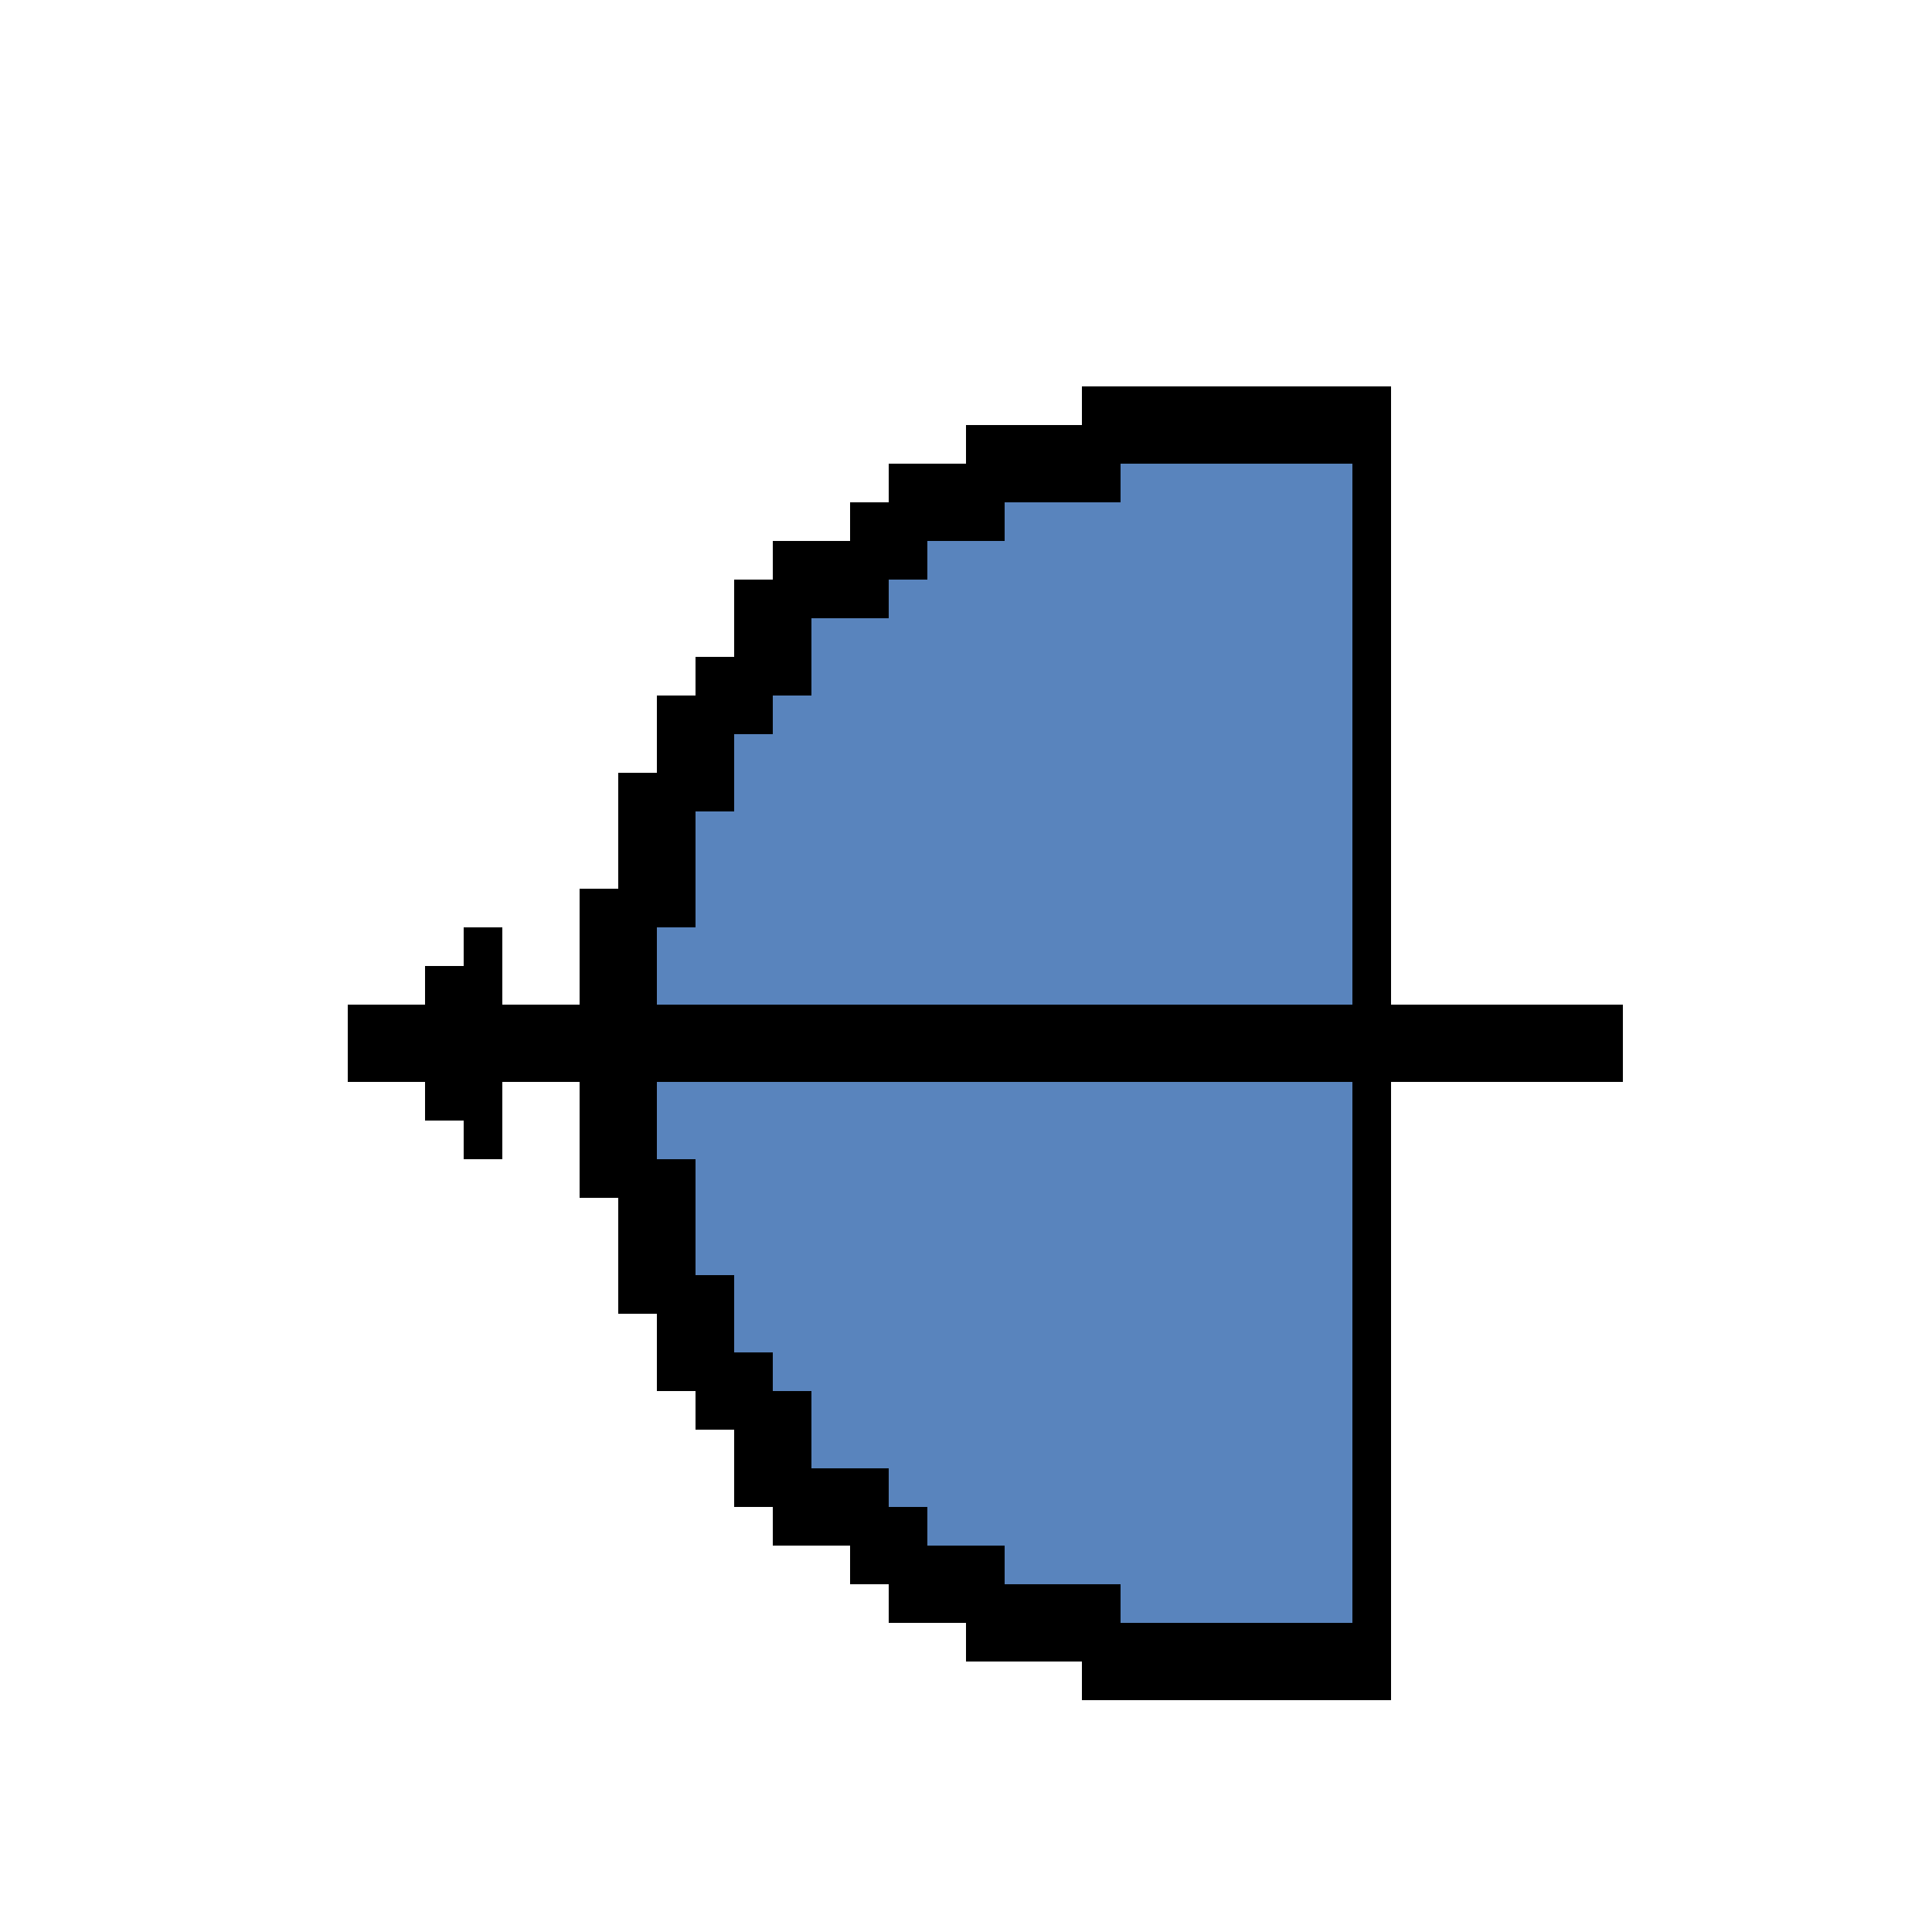 <svg xmlns="http://www.w3.org/2000/svg" viewBox="0 -0.5 50 50" shape-rendering="crispEdges">
<path stroke="#000000" d="M28 10h8M25 11h11M23 12h6M35 12h1M22 13h4M35 13h1M20 14h4M35 14h1M19 15h4M35 15h1M19 16h2M35 16h1M18 17h3M35 17h1M17 18h3M35 18h1M17 19h2M35 19h1M16 20h3M35 20h1M16 21h2M35 21h1M16 22h2M35 22h1M15 23h3M35 23h1M12 24h1M15 24h2M35 24h1M11 25h2M15 25h2M35 25h1M9 26h33M9 27h33M11 28h2M15 28h2M35 28h1M12 29h1M15 29h2M35 29h1M15 30h3M35 30h1M16 31h2M35 31h1M16 32h2M35 32h1M16 33h3M35 33h1M17 34h2M35 34h1M17 35h3M35 35h1M18 36h3M35 36h1M19 37h2M35 37h1M19 38h4M35 38h1M20 39h4M35 39h1M22 40h4M35 40h1M23 41h6M35 41h1M25 42h11M28 43h8" />
<path stroke="#5984bd" d="M29 12h6M26 13h9M24 14h11M23 15h12M21 16h14M21 17h14M20 18h15M19 19h16M19 20h16M18 21h17M18 22h17M18 23h17M17 24h18M17 25h18M17 28h18M17 29h18M18 30h17M18 31h17M18 32h17M19 33h16M19 34h16M20 35h15M21 36h14M21 37h14M23 38h12M24 39h11M26 40h9M29 41h6" />
</svg>